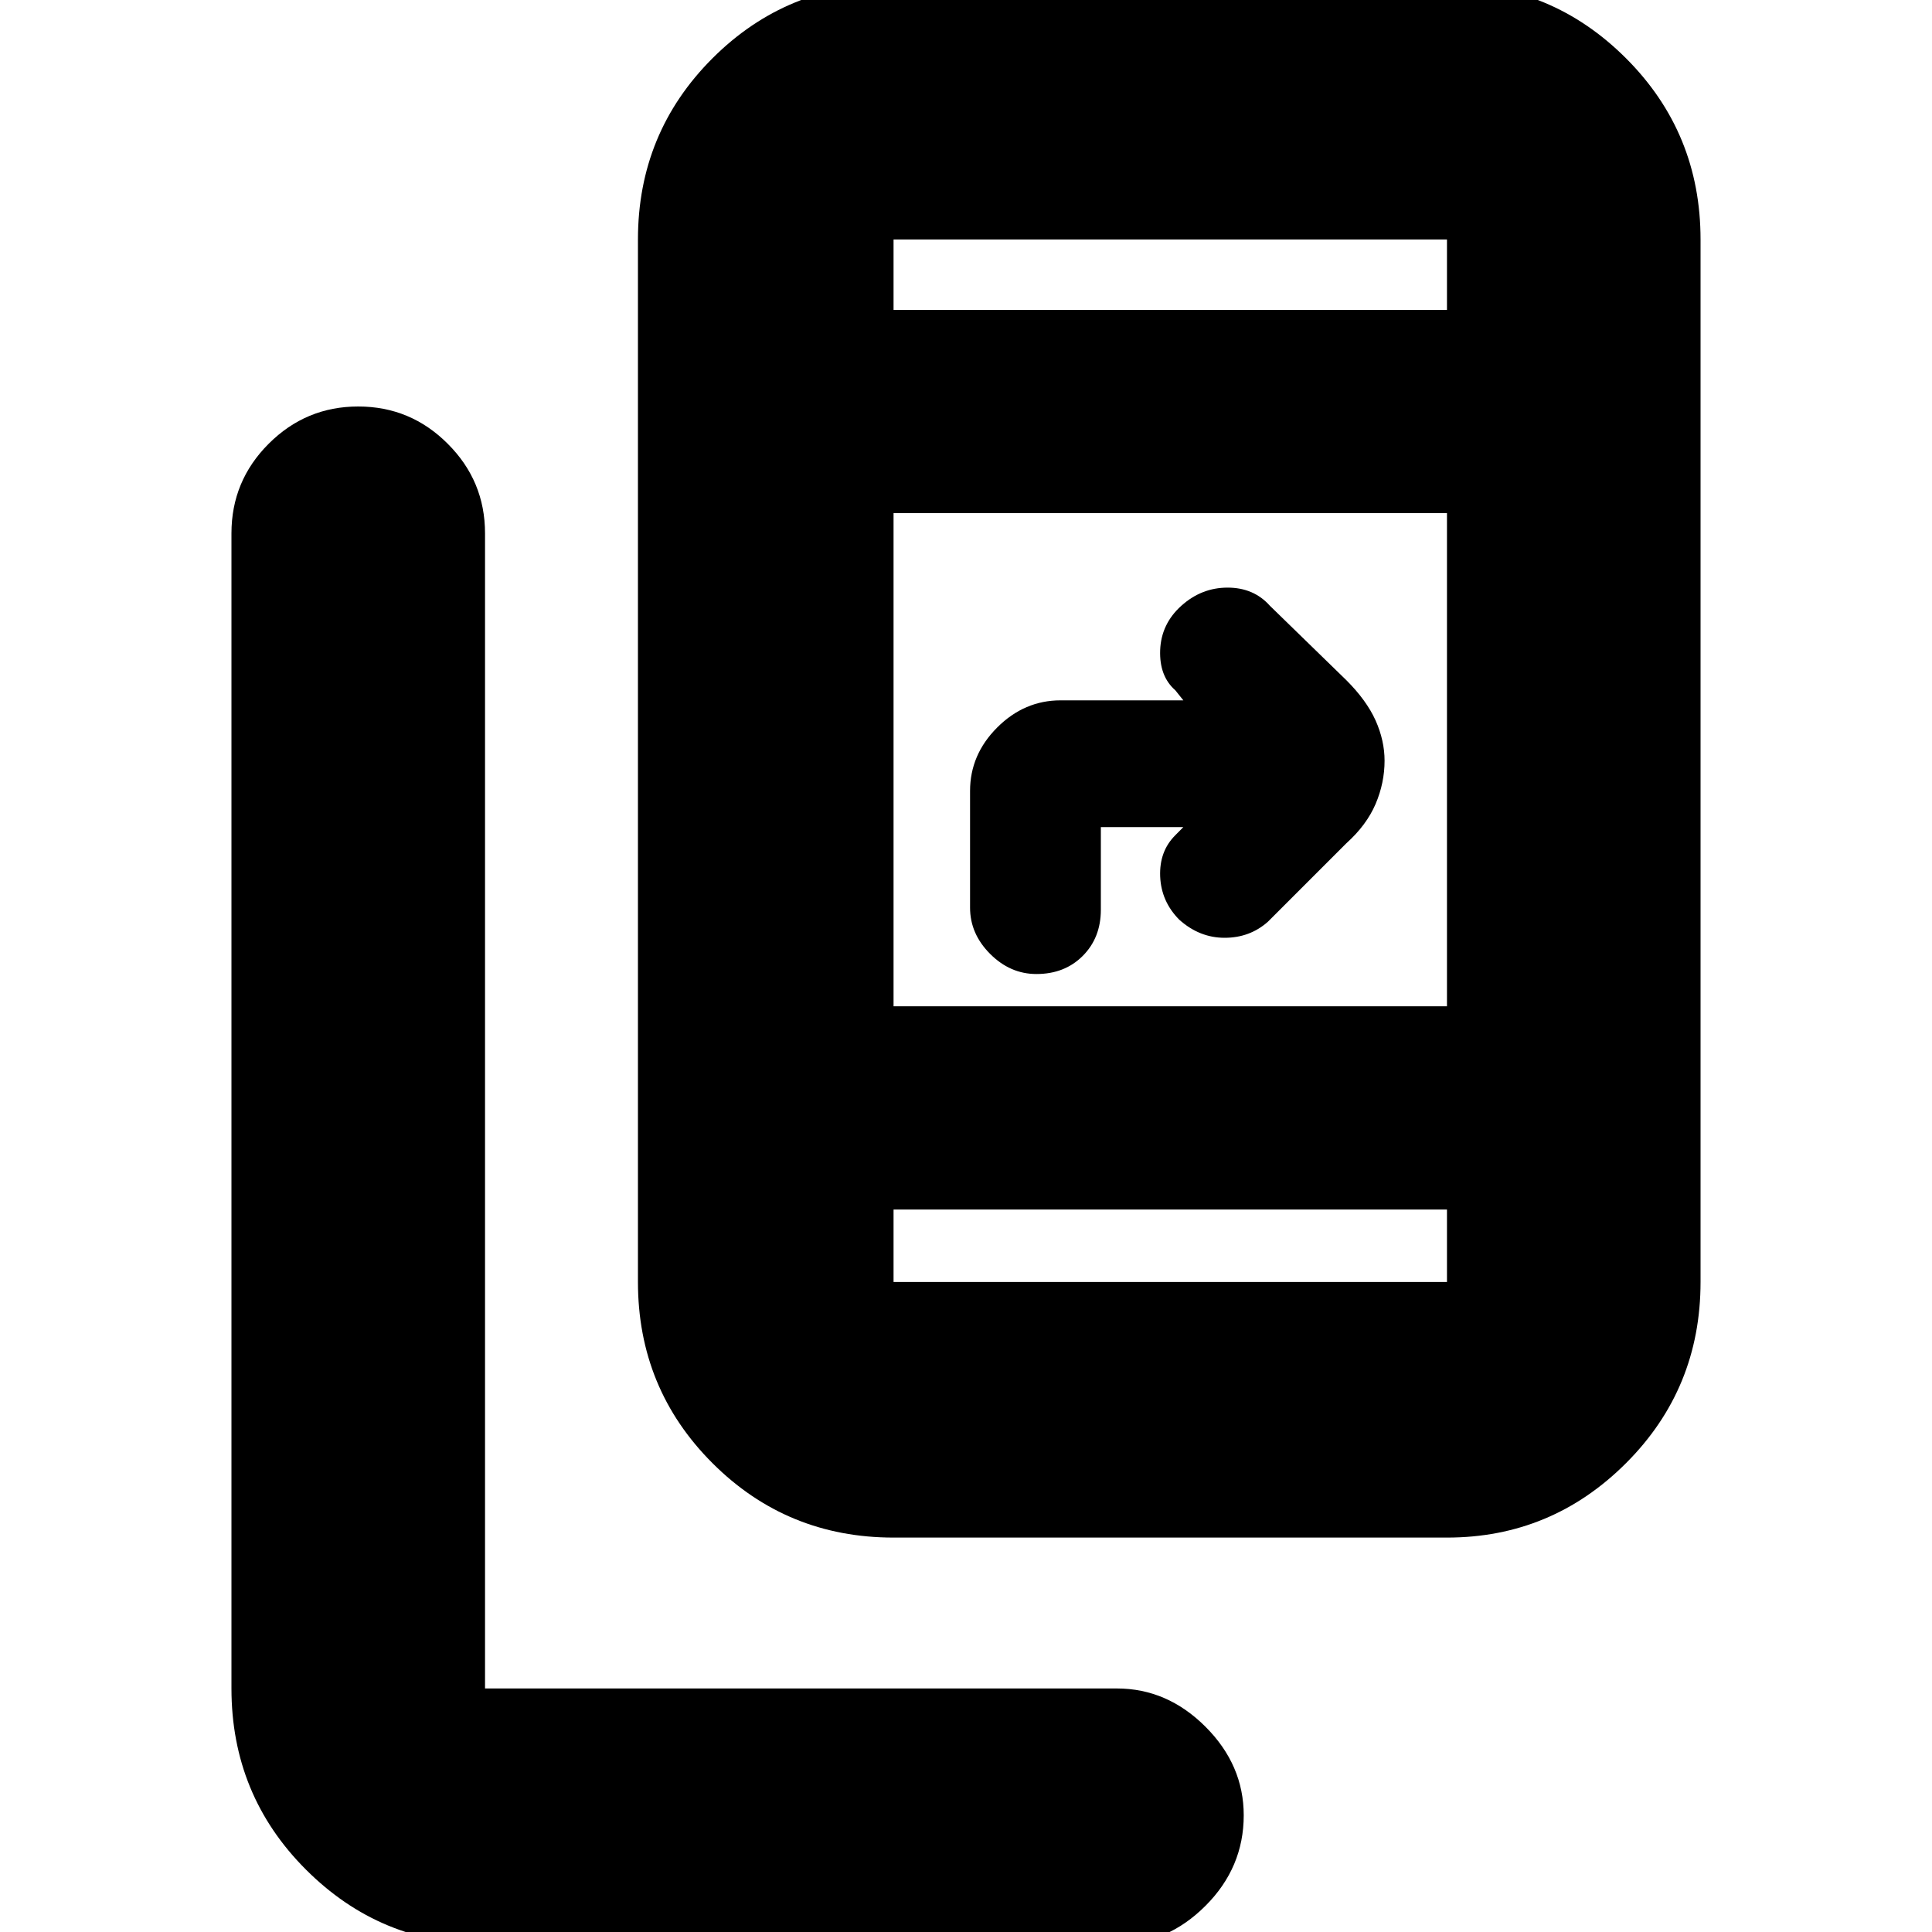 <svg xmlns="http://www.w3.org/2000/svg" height="20" width="20"><path d="M9.25 15.917q-1.104 0-1.875-.771-.771-.771-.771-1.875V2.479q0-1.104.771-1.875.771-.771 1.875-.771h5.729q1.083 0 1.854.771.771.771.771 1.875v10.792q0 1.104-.771 1.875-.771.771-1.854.771Zm5.729-10.605H9.25v5.105h5.729ZM9.25 3.208h5.729v-.729H9.25Zm5.729 9.313H9.25v.75h5.729Zm-9.958 7.604q-1.083 0-1.854-.771-.771-.771-.771-1.875V5.521q0-.542.385-.927.386-.386.927-.386.542 0 .927.386.386.385.386.927v11.958h6.541q.521 0 .917.396t.396.917q0 .541-.396.937t-.917.396Zm5.708-10.042q-.271 0-.479-.208-.208-.208-.208-.479V8.188q0-.376.281-.657t.656-.281h1.271l-.083-.104Q12 7 12.01 6.729q.011-.271.219-.458.209-.188.479-.188.271 0 .438.188l.792.771q.208.208.302.416.093.209.093.417 0 .229-.093.448-.094.219-.302.406l-.813.813q-.187.166-.448.166-.26 0-.469-.187-.187-.188-.198-.448-.01-.261.157-.427l.083-.084h-.854v.855q0 .291-.188.479-.187.187-.479.187ZM9.25 2.479v.729-.729Zm0 10.042v.75Z"/></svg>